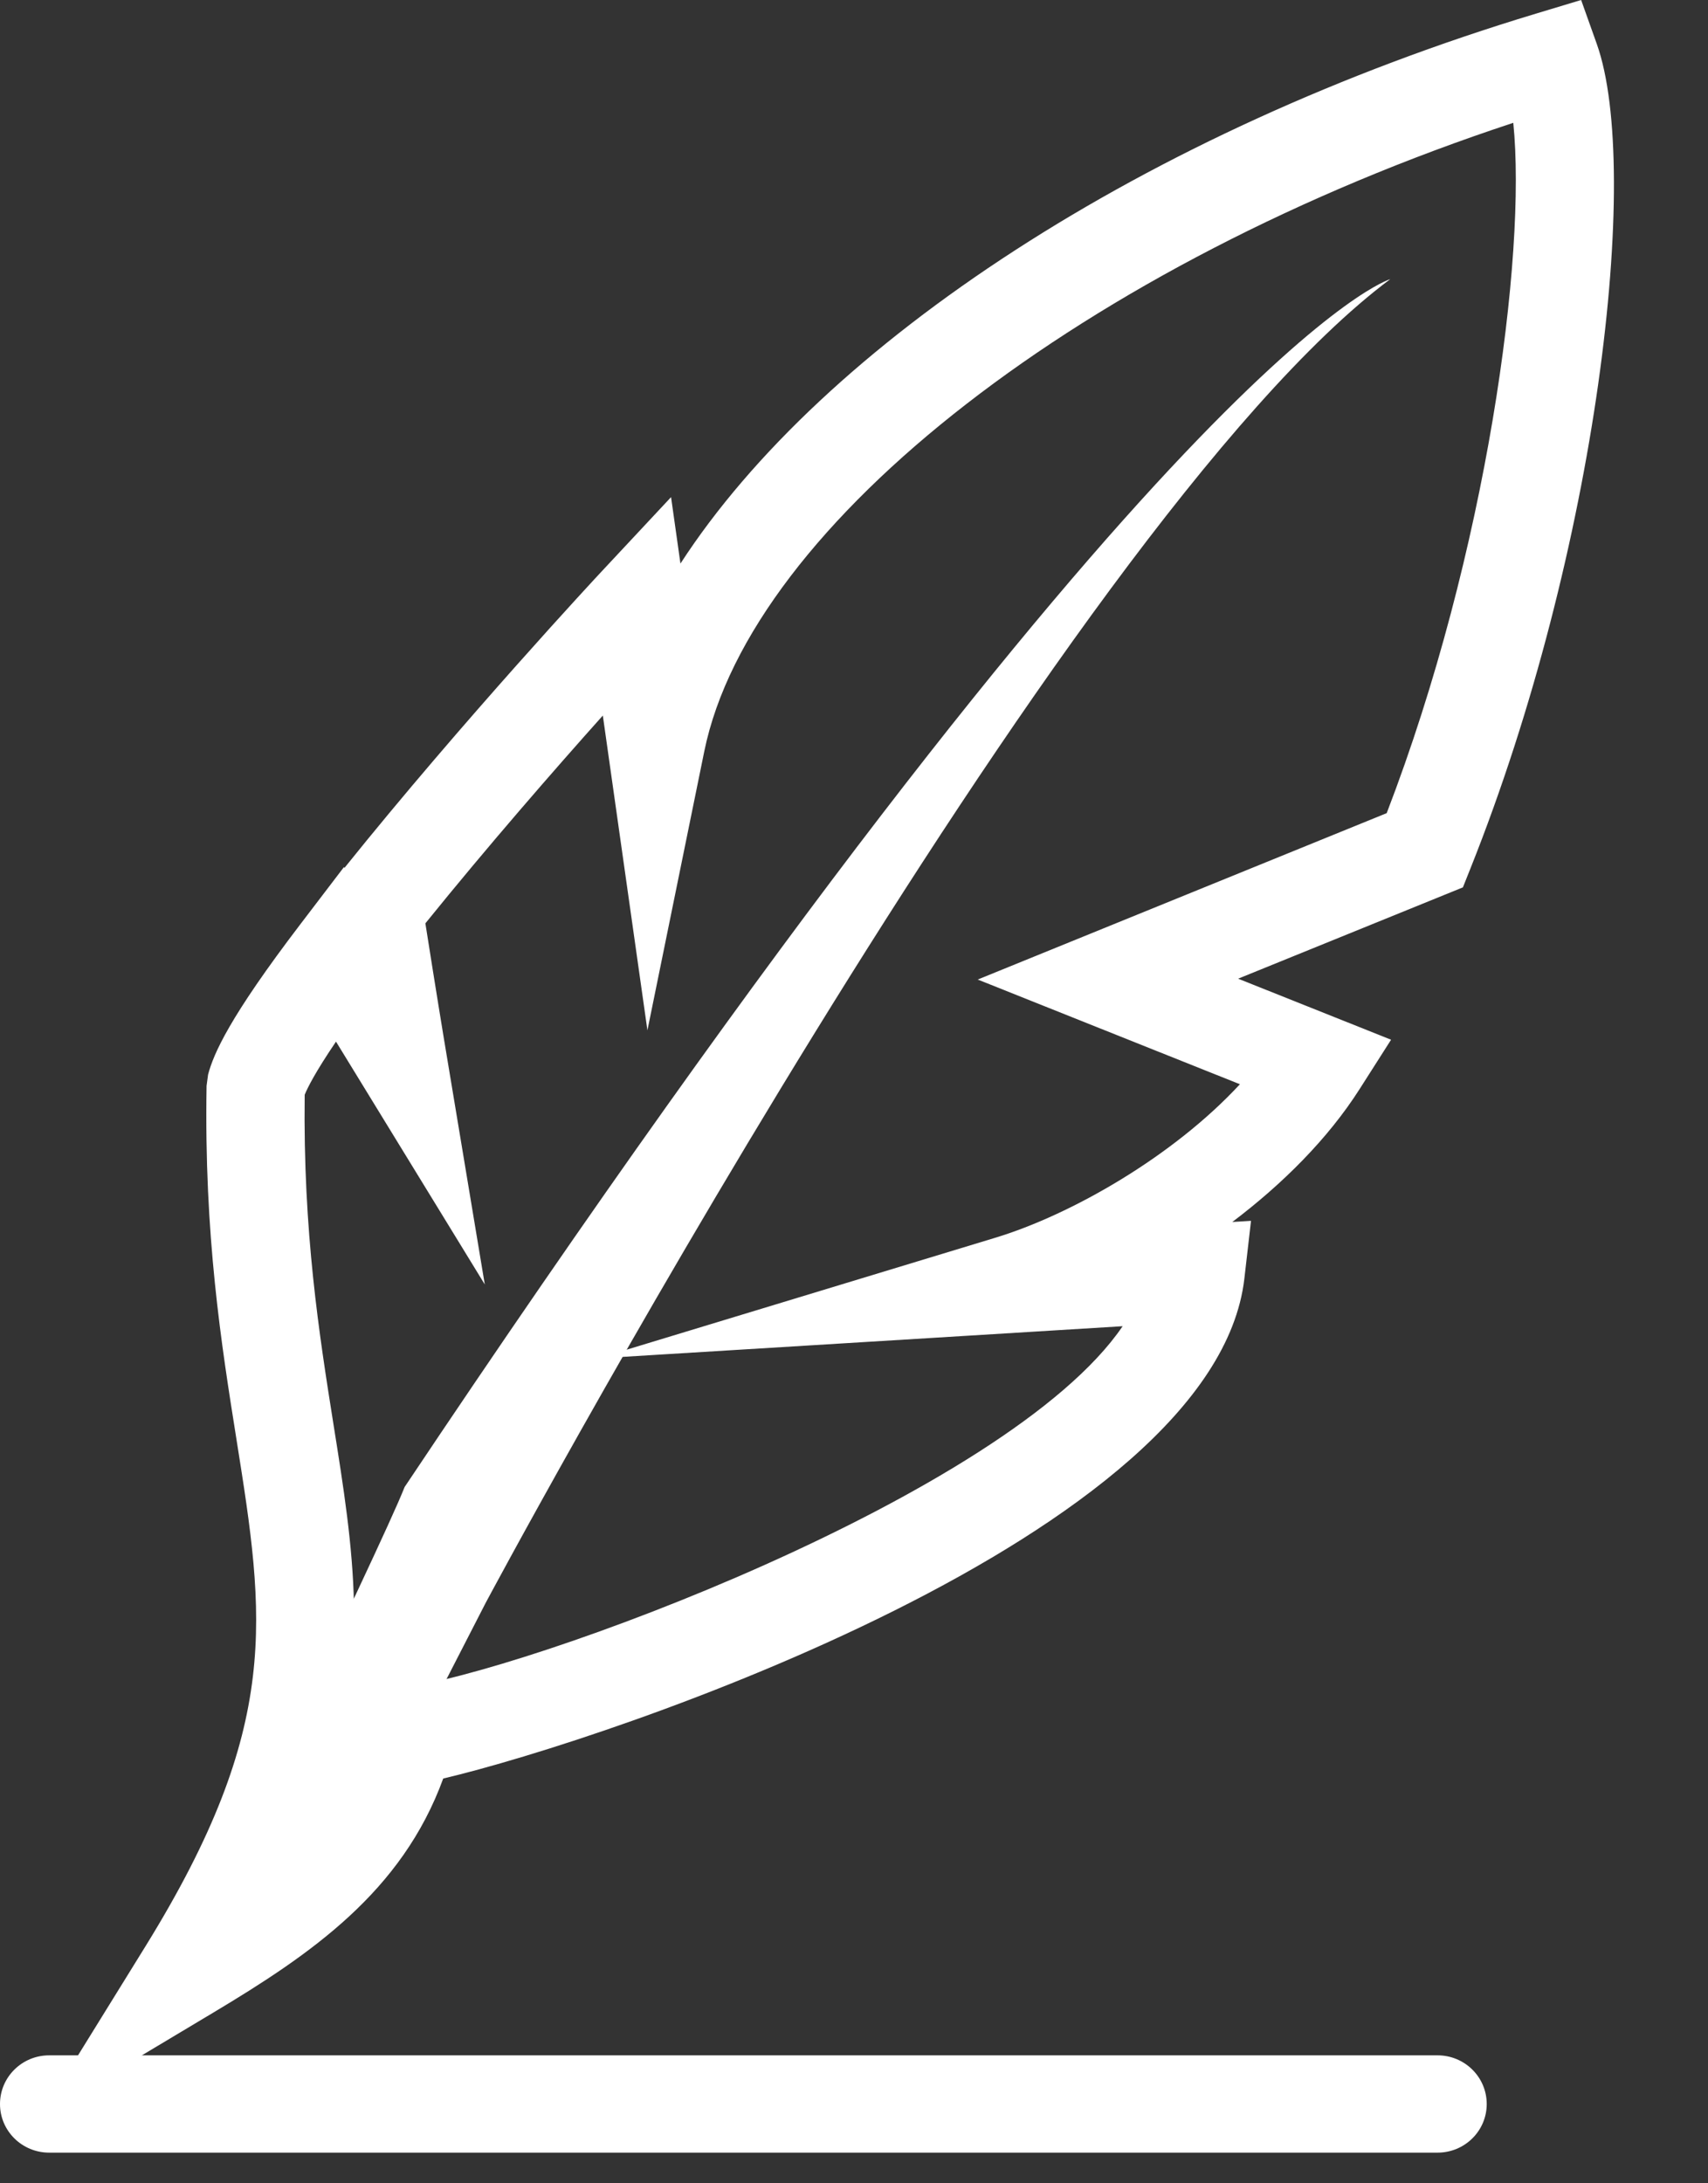 <?xml version="1.0" encoding="UTF-8" standalone="no"?><!DOCTYPE svg PUBLIC "-//W3C//DTD SVG 1.1//EN" "http://www.w3.org/Graphics/SVG/1.1/DTD/svg11.dtd"><svg width="100%" height="100%" viewBox="0 0 18 23" version="1.1" xmlns="http://www.w3.org/2000/svg" xmlns:xlink="http://www.w3.org/1999/xlink" xml:space="preserve" xmlns:serif="http://www.serif.com/" style="fill-rule:evenodd;clip-rule:evenodd;stroke-linejoin:round;stroke-miterlimit:2;"><rect x="0" y="0" width="18" height="23" fill="#333333" stroke="none"/><g><path d="M4.264,15.665c-0.237,0.61 -2.514,5.306 -2.514,5.306l1.945,-1.315l1.423,-2.77c-0,0 6.07,-11.363 9.533,-13.945c-0,0 -2.324,0.657 -10.387,12.724" style="fill:white;fill-rule:nonzero;"/><path d="M15.15,22.677l-14.632,0c-0.286,0 -0.518,-0.229 -0.518,-0.512c0,-0.284 0.232,-0.513 0.518,-0.513l14.632,0c0.286,0 0.518,0.229 0.518,0.513c0,0.283 -0.232,0.512 -0.518,0.512" style="fill:white;fill-rule:nonzero;"/><path d="M3.211,11.533c-0.018,1.448 0.153,2.524 0.304,3.476c0.21,1.313 0.388,2.436 -0.072,3.885c0.141,-0.216 0.252,-0.457 0.326,-0.733l0.09,-0.334l0.347,-0.042c1.311,-0.159 6.412,-2.031 7.625,-3.814l-5.529,0.339l4.184,-1.27c0.804,-0.243 1.879,-0.859 2.581,-1.618l-2.763,-1.103l4.31,-1.753c1.057,-2.747 1.476,-5.875 1.334,-7.272c-4.49,1.478 -8.034,4.211 -8.526,6.622l-0.599,2.938l-0.47,-3.316c-0.511,0.571 -1.213,1.376 -1.87,2.189c0.118,0.75 0.191,1.188 0.191,1.19l0.435,2.614l-1.568,-2.558c-0.219,0.323 -0.3,0.486 -0.33,0.56m-2.784,10.758l1.11,-1.794c1.434,-2.321 1.254,-3.453 0.956,-5.328c-0.161,-1.01 -0.343,-2.154 -0.316,-3.73l0.016,-0.119c0.058,-0.218 0.219,-0.596 0.972,-1.583l0.46,-0.603l0.005,0.009c1.251,-1.558 2.686,-3.097 2.701,-3.113l0.741,-0.793l0.099,0.7c1.506,-2.322 4.898,-4.552 9.018,-5.794l0.474,-0.143l0.165,0.463c0.475,1.335 0.007,5.332 -1.33,8.682l-0.081,0.203l-2.369,0.962l1.612,0.643l-0.331,0.519c-0.337,0.529 -0.817,1.004 -1.342,1.401l0.197,-0.012l-0.07,0.608c-0.313,2.709 -6.693,4.855 -8.443,5.267c-0.436,1.195 -1.395,1.851 -2.425,2.467l-1.819,1.088Z" style="fill:white;fill-rule:nonzero;"/></g></svg>